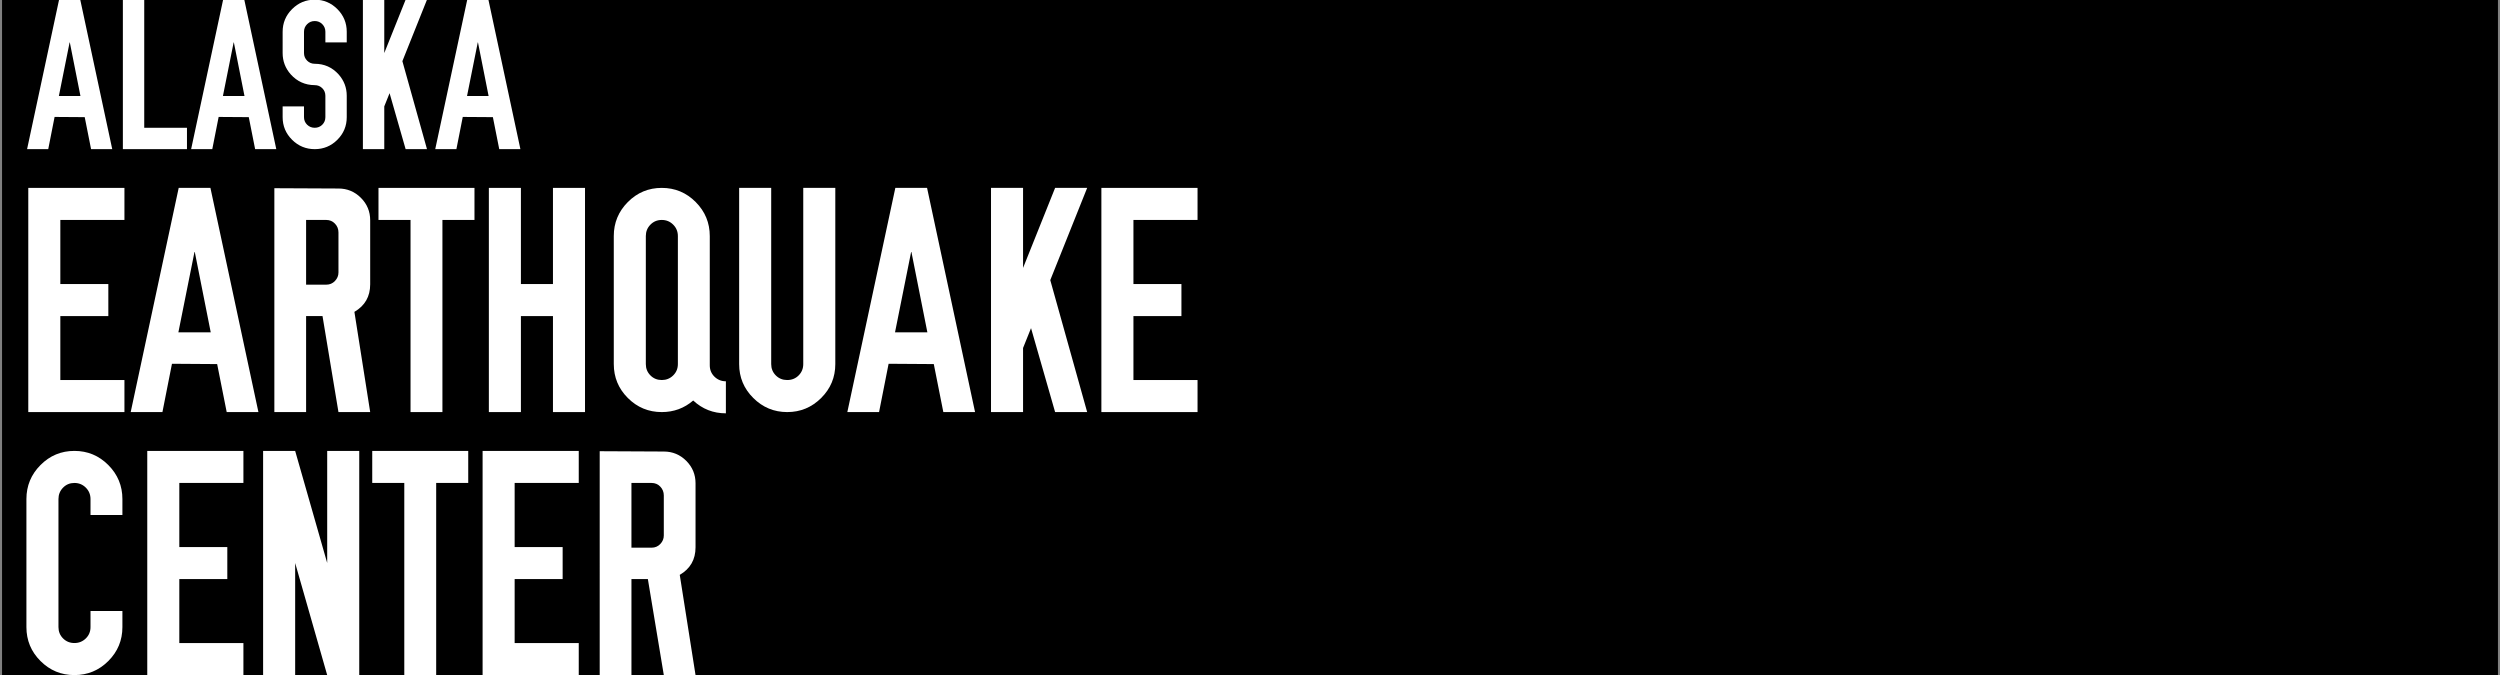 <?xml version="1.0" encoding="utf-8"?>
<!-- Generator: Adobe Illustrator 16.0.0, SVG Export Plug-In . SVG Version: 6.00 Build 0)  -->
<!DOCTYPE svg PUBLIC "-//W3C//DTD SVG 1.1//EN" "http://www.w3.org/Graphics/SVG/1.1/DTD/svg11.dtd">
<svg version="1.1" id="Layer_1" xmlns="http://www.w3.org/2000/svg" xmlns:xlink="http://www.w3.org/1999/xlink" x="0px" y="0px"
	 width="566.929px" height="153.07px" viewBox="0 0 566.929 153.07" enable-background="new 0 0 566.929 153.07"
	 xml:space="preserve">
<rect x="0" y="0" width="566.929" height="153.07" fill="#808080" stroke="none"/>
<rect x="0.464" y="-1" width="566" height="154.07"/>
<path fill="#FFFFFF" d="M13.397-0.071h4.799l7.256,33.893h-4.799l-1.441-7.257l-6.832-0.047l-1.44,7.304H6.141L13.397-0.071z
	 M15.785,9.617l-2.434,12.151h4.891L15.833,9.617H15.785z"/>
<polygon fill="#FFFFFF" points="27.864,33.821 27.864,-0.071 32.708,-0.071 32.708,28.976 42.398,28.976 42.398,33.821 "/>
<path fill="#FFFFFF" d="M50.598-0.071h4.799l7.256,33.893h-4.798l-1.441-7.257l-6.832-0.047l-1.441,7.304h-4.798L50.598-0.071z
	 M52.985,9.617l-2.432,12.151h4.889L53.034,9.617H52.985z"/>
<g>
	<defs>
		<rect id="SVGID_1_" x="0.464" y="-1" width="566" height="154.07"/>
	</defs>
	<clipPath id="SVGID_2_">
		<use xlink:href="#SVGID_1_"  overflow="visible"/>
	</clipPath>
	<path clip-path="url(#SVGID_2_)" fill="#FFFFFF" d="M68.938,24.13v2.435c0,0.679,0.237,1.25,0.709,1.715
		c0.474,0.463,1.047,0.696,1.727,0.696c0.676,0,1.247-0.233,1.714-0.696c0.465-0.465,0.698-1.036,0.698-1.715V21.72
		c0-0.677-0.233-1.248-0.698-1.713c-0.467-0.464-1.038-0.697-1.714-0.697c-2.176-0.017-3.986-0.827-5.436-2.436
		c-1.228-1.386-1.844-3.002-1.844-4.845V7.208c0-2.002,0.712-3.714,2.139-5.141c1.425-1.426,3.139-2.139,5.142-2.139
		c2,0,3.71,0.713,5.13,2.139c1.417,1.427,2.126,3.139,2.126,5.141v2.409h-0.449h-4.395V7.208c0-0.676-0.233-1.253-0.698-1.725
		c-0.467-0.474-1.038-0.711-1.714-0.711c-0.679,0-1.253,0.237-1.727,0.711c-0.473,0.472-0.709,1.049-0.709,1.725v4.821
		c0,0.679,0.237,1.253,0.709,1.725c0.474,0.473,1.047,0.71,1.727,0.71c2.156,0,3.961,0.804,5.412,2.41
		c1.229,1.388,1.844,3.001,1.844,4.846v4.845c0,2.002-0.709,3.712-2.126,5.13c-1.419,1.418-3.13,2.127-5.13,2.127
		c-2.002,0-3.716-0.709-5.142-2.127c-1.426-1.418-2.139-3.128-2.139-5.13V24.13H68.938z"/>
	<polygon clip-path="url(#SVGID_2_)" fill="#FFFFFF" points="82.295,-0.071 87.141,-0.071 87.141,12.029 91.984,-0.071 
		96.829,-0.071 91.25,13.872 96.829,33.821 91.984,33.821 88.345,21.129 87.141,24.13 87.141,33.821 82.295,33.821 	"/>
	<path clip-path="url(#SVGID_2_)" fill="#FFFFFF" d="M105.957-0.071h4.799l7.256,33.893h-4.799l-1.441-7.257l-6.831-0.047
		l-1.441,7.304h-4.799L105.957-0.071z M108.345,9.617l-2.434,12.151h4.891l-2.409-12.151H108.345z"/>
	<polygon clip-path="url(#SVGID_2_)" fill="#FFFFFF" points="6.415,93.448 6.415,42.609 28.219,42.609 28.219,49.877 13.682,49.877 
		13.682,64.413 24.567,64.413 24.567,71.68 13.682,71.68 13.682,86.18 28.219,86.18 28.219,93.448 	"/>
	<path clip-path="url(#SVGID_2_)" fill="#FFFFFF" d="M40.524,42.609h7.195l10.884,50.839h-7.195l-2.163-10.885l-10.247-0.07
		l-2.163,10.955h-7.196L40.524,42.609z M44.103,57.145L40.45,75.366h7.338l-3.616-18.222H44.103z"/>
	<path clip-path="url(#SVGID_2_)" fill="#FFFFFF" d="M62.216,42.68l14.537,0.07c1.984,0,3.679,0.704,5.087,2.11
		c1.404,1.405,2.107,3.101,2.107,5.086v14.538c0,2.765-1.192,4.845-3.58,6.237l3.58,22.727h-7.195L73.137,71.68h-3.722v21.769
		h-7.199V42.68z M69.415,49.877v14.676h4.572c0.779,0,1.438-0.276,1.969-0.832c0.531-0.555,0.798-1.199,0.798-1.932v-9.077
		c0-0.779-0.267-1.447-0.798-2.001c-0.531-0.556-1.189-0.834-1.969-0.834H69.415z"/>
	<polygon clip-path="url(#SVGID_2_)" fill="#FFFFFF" points="85.83,42.609 107.598,42.609 107.598,49.877 100.33,49.877 
		100.33,93.448 93.098,93.448 93.098,49.877 85.83,49.877 	"/>
	<polygon clip-path="url(#SVGID_2_)" fill="#FFFFFF" points="110.859,42.609 118.127,42.609 118.127,64.413 125.396,64.413 
		125.396,42.609 132.664,42.609 132.664,93.448 125.396,93.448 125.396,71.68 118.127,71.68 118.127,93.448 110.859,93.448 	"/>
	<path clip-path="url(#SVGID_2_)" fill="#FFFFFF" d="M142.378,45.817c2.126-2.138,4.689-3.208,7.693-3.208
		c3,0,5.567,1.07,7.693,3.208c2.127,2.14,3.192,4.71,3.192,7.711v29.319c0,1.017,0.354,1.873,1.062,2.571
		c0.71,0.697,1.574,1.047,2.591,1.047v7.266c-2.861,0-5.331-0.97-7.412-2.907c-2.032,1.751-4.408,2.624-7.125,2.624
		c-3.003,0-5.567-1.064-7.693-3.19c-2.126-2.126-3.191-4.69-3.191-7.694V53.528C139.187,50.527,140.251,47.957,142.378,45.817
		 M152.658,50.941c-0.709-0.71-1.571-1.064-2.587-1.064c-1.017,0-1.874,0.354-2.569,1.064c-0.698,0.708-1.047,1.57-1.047,2.587
		v29.035c0,1.016,0.349,1.873,1.047,2.572c0.695,0.698,1.553,1.044,2.569,1.044c1.016,0,1.878-0.346,2.587-1.044
		c0.71-0.699,1.065-1.557,1.065-2.572V53.528C153.723,52.512,153.368,51.649,152.658,50.941"/>
	<path clip-path="url(#SVGID_2_)" fill="#FFFFFF" d="M167.617,42.609h7.269v39.954c0,1.016,0.349,1.873,1.047,2.572
		c0.697,0.698,1.559,1.044,2.587,1.044c1.029,0,1.89-0.346,2.588-1.044c0.698-0.699,1.047-1.557,1.047-2.572V42.609h7.268v39.954
		c0,3.004-1.071,5.568-3.209,7.694c-2.138,2.126-4.702,3.19-7.693,3.19c-2.991,0-5.554-1.064-7.693-3.19
		c-2.138-2.126-3.209-4.69-3.209-7.694V42.609z"/>
	<path clip-path="url(#SVGID_2_)" fill="#FFFFFF" d="M203.037,42.609h7.195l10.884,50.839h-7.195l-2.163-10.885l-10.248-0.07
		l-2.163,10.955h-7.196L203.037,42.609z M206.616,57.145l-3.652,18.222h7.338l-3.617-18.222H206.616z"/>
	<polygon clip-path="url(#SVGID_2_)" fill="#FFFFFF" points="224.732,42.609 232.001,42.609 232.001,60.761 239.269,42.609 
		246.538,42.609 238.171,63.524 246.538,93.448 239.269,93.448 233.809,74.41 232.001,78.913 232.001,93.448 224.732,93.448 	"/>
	<polygon clip-path="url(#SVGID_2_)" fill="#FFFFFF" points="249.762,93.448 249.762,42.609 271.568,42.609 271.568,49.877 
		257.031,49.877 257.031,64.413 267.915,64.413 267.915,71.68 257.031,71.68 257.031,86.18 271.568,86.18 271.568,93.448 	"/>
	<path clip-path="url(#SVGID_2_)" fill="#FFFFFF" d="M9.181,105.462c2.126-2.139,4.689-3.209,7.692-3.209
		c3,0,5.568,1.07,7.694,3.209c2.126,2.138,3.192,4.708,3.192,7.711v3.616h-7.233v-3.616c0-1.016-0.354-1.88-1.065-2.591
		c-0.709-0.707-1.571-1.062-2.588-1.062c-1.016,0-1.875,0.354-2.569,1.062c-0.697,0.711-1.046,1.575-1.046,2.591v29.034
		c0,1.016,0.349,1.874,1.046,2.569c0.694,0.697,1.553,1.046,2.569,1.046c1.017,0,1.879-0.349,2.588-1.046
		c0.71-0.695,1.065-1.554,1.065-2.569v-3.653h7.233v3.653c0,3.003-1.066,5.567-3.192,7.692c-2.126,2.127-4.693,3.192-7.694,3.192
		c-3.002,0-5.566-1.065-7.692-3.192c-2.127-2.125-3.191-4.689-3.191-7.692v-29.034C5.99,110.17,7.054,107.6,9.181,105.462"/>
	<polygon clip-path="url(#SVGID_2_)" fill="#FFFFFF" points="33.395,153.092 33.395,102.253 55.199,102.253 55.199,109.521 
		40.663,109.521 40.663,124.055 51.547,124.055 51.547,131.322 40.663,131.322 40.663,145.822 55.199,145.822 55.199,153.092 	"/>
	<polygon clip-path="url(#SVGID_2_)" fill="#FFFFFF" points="59.665,102.253 66.934,102.253 74.199,127.671 74.199,102.253 
		81.467,102.253 81.467,153.092 74.199,153.092 66.934,127.671 66.934,153.092 59.665,153.092 	"/>
	<polygon clip-path="url(#SVGID_2_)" fill="#FFFFFF" points="84.413,102.253 106.181,102.253 106.181,109.521 98.913,109.521 
		98.913,153.092 91.681,153.092 91.681,109.521 84.413,109.521 	"/>
	<polygon clip-path="url(#SVGID_2_)" fill="#FFFFFF" points="109.439,153.092 109.439,102.253 131.244,102.253 131.244,109.521 
		116.708,109.521 116.708,124.055 127.592,124.055 127.592,131.322 116.708,131.322 116.708,145.822 131.244,145.822 
		131.244,153.092 	"/>
	<path clip-path="url(#SVGID_2_)" fill="#FFFFFF" d="M135.996,102.322l14.537,0.073c1.984,0,3.679,0.703,5.086,2.106
		c1.405,1.409,2.109,3.104,2.109,5.088v14.537c0,2.764-1.192,4.845-3.58,6.24l3.58,22.725h-7.195l-3.616-21.77h-3.723v21.77h-7.198
		V102.322z M143.193,109.521v14.677h4.572c0.78,0,1.438-0.276,1.969-0.832c0.531-0.555,0.798-1.201,0.798-1.932v-9.076
		c0-0.779-0.267-1.447-0.798-2.006c-0.531-0.555-1.189-0.831-1.969-0.831H143.193z"/>
</g>
</svg>

